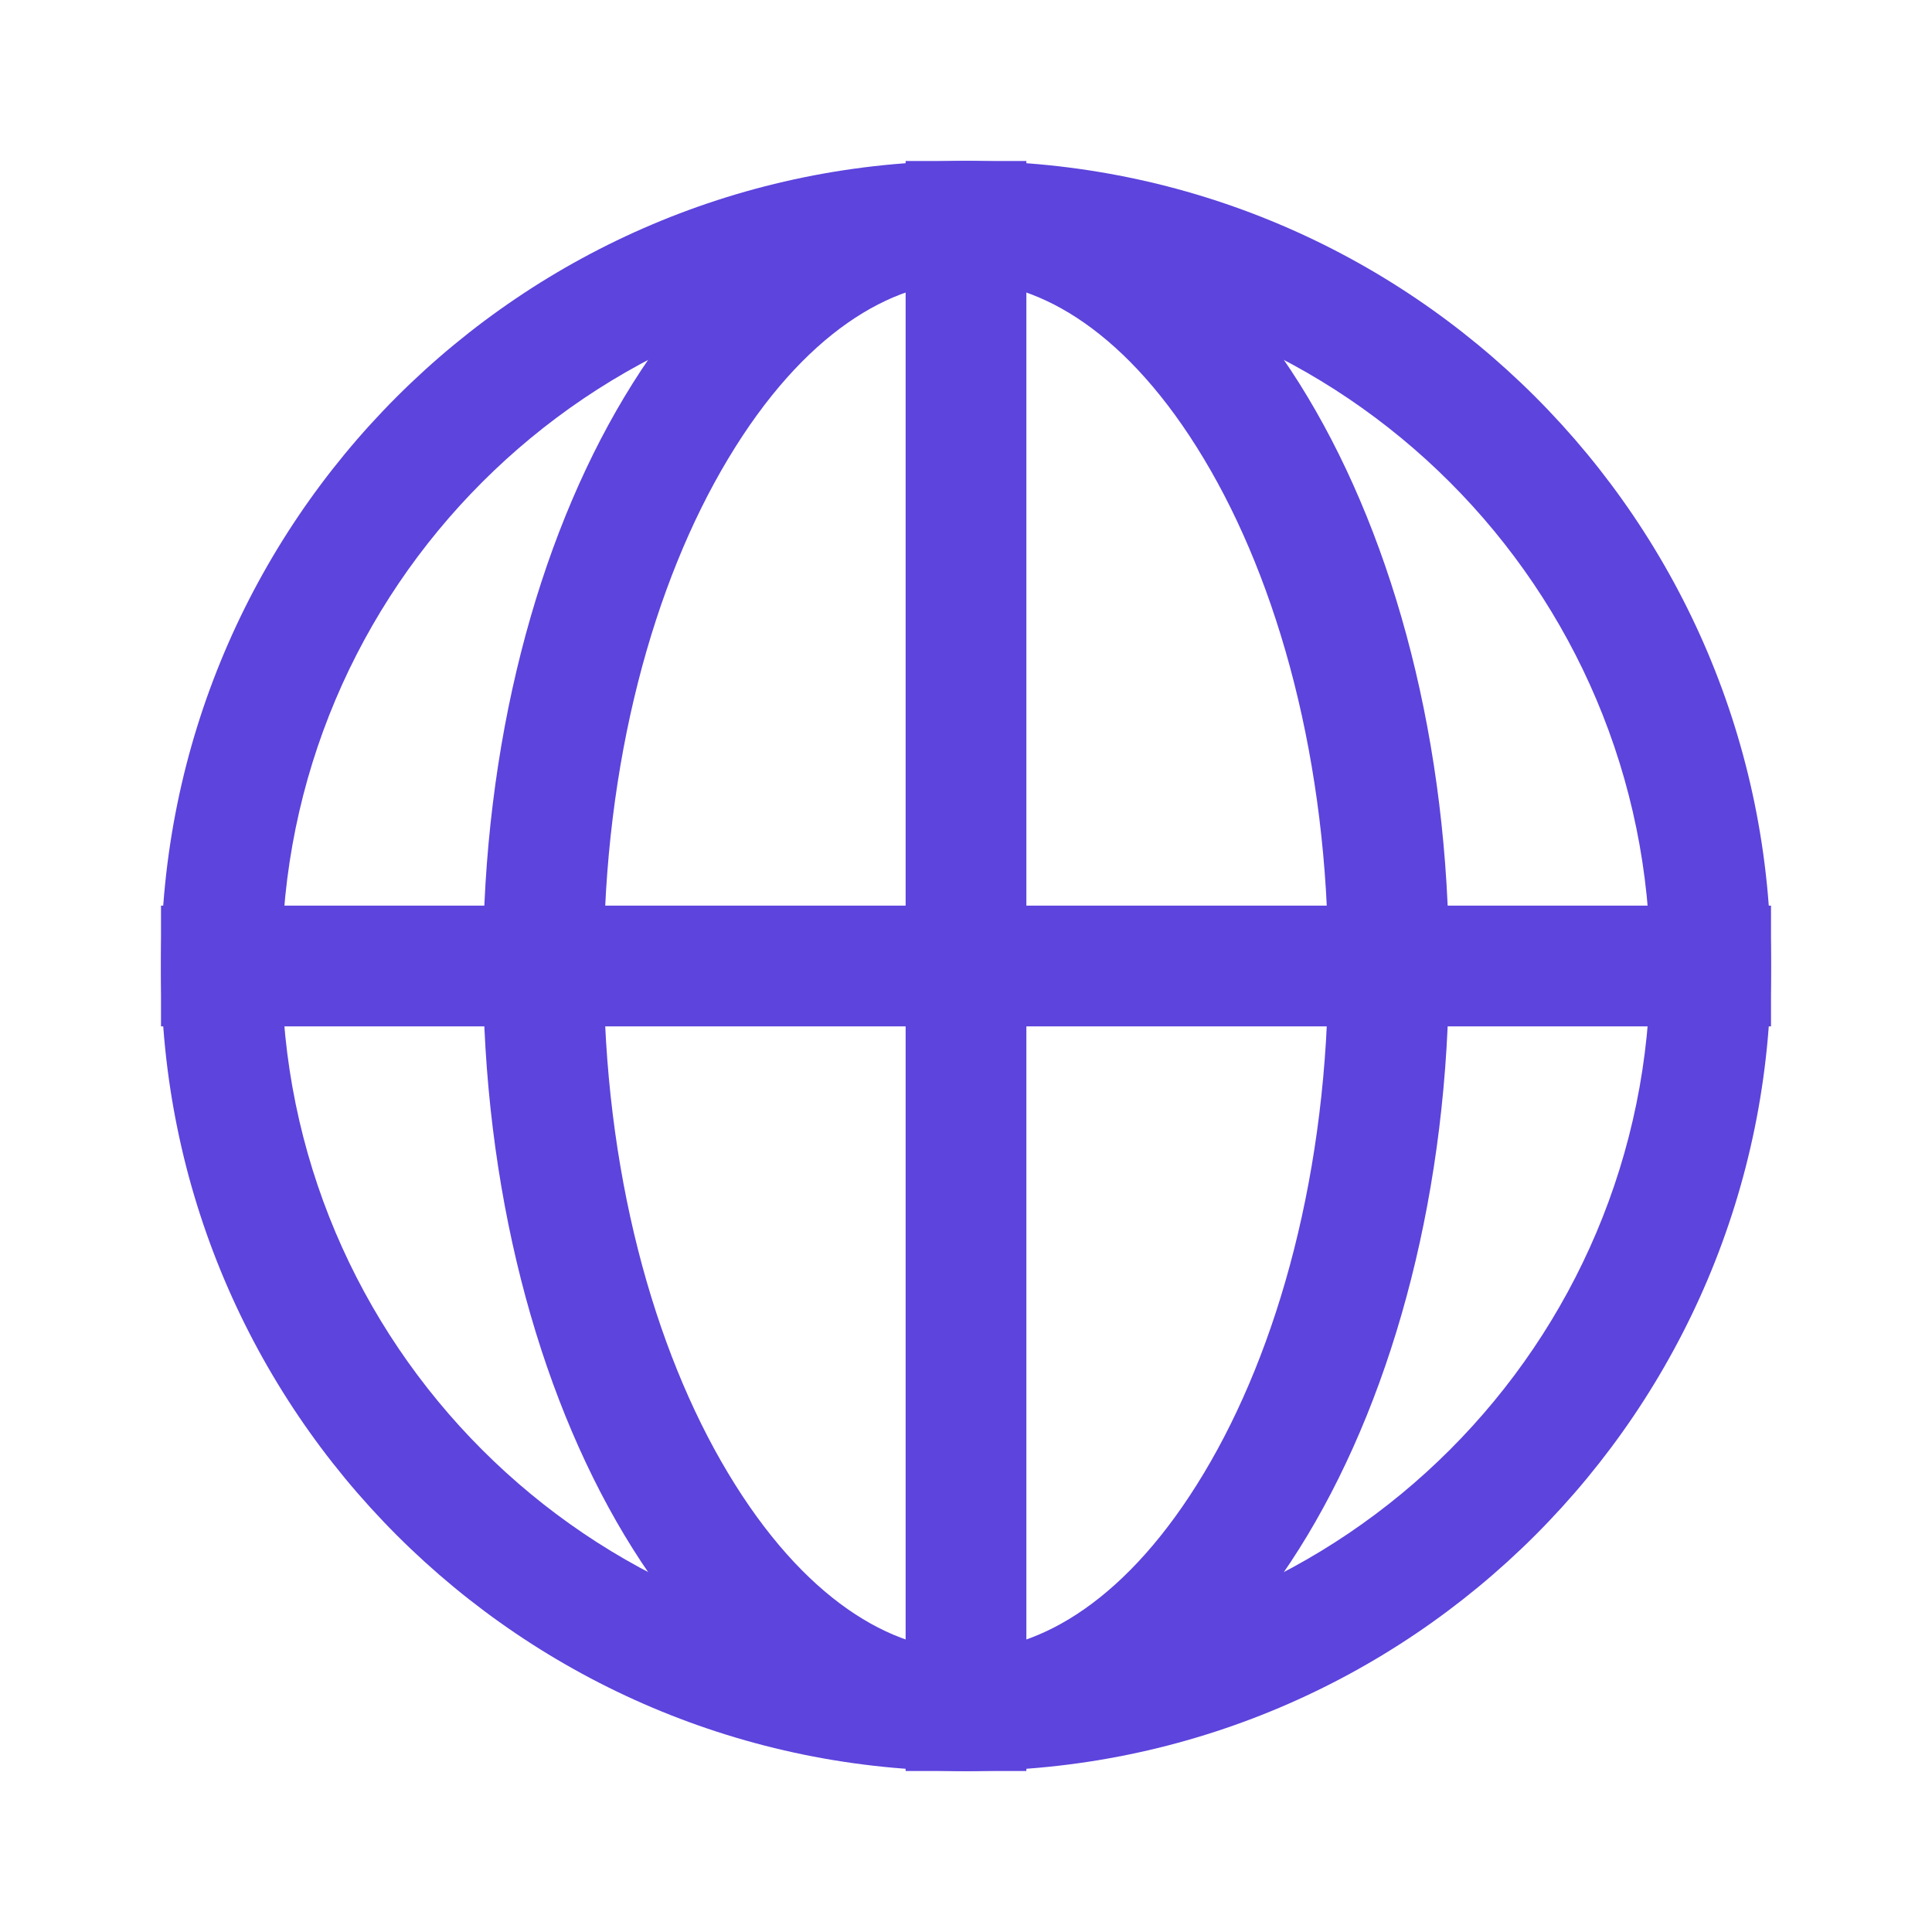 <svg width="24" height="24" viewBox="0 0 24 24" fill="none" xmlns="http://www.w3.org/2000/svg">
<path fill-rule="evenodd" clip-rule="evenodd" d="M12 20.5C16.694 20.5 20.5 16.694 20.5 12C20.5 7.306 16.694 3.5 12 3.5C7.306 3.5 3.5 7.306 3.5 12C3.5 16.694 7.306 20.5 12 20.5ZM12 22C17.523 22 22 17.523 22 12C22 6.477 17.523 2 12 2C6.477 2 2 6.477 2 12C2 17.523 6.477 22 12 22Z" fill="#5C44DD"/>
<path fill-rule="evenodd" clip-rule="evenodd" d="M11.25 22V2H12.75V22H11.25Z" fill="#5C44DD"/>
<path fill-rule="evenodd" clip-rule="evenodd" d="M14.956 18.299C15.88 16.76 16.5 14.536 16.5 12C16.5 9.464 15.88 7.24 14.956 5.701C14.015 4.131 12.923 3.5 12 3.5C11.077 3.5 9.985 4.131 9.044 5.701C8.12 7.24 7.5 9.464 7.5 12C7.5 14.536 8.12 16.76 9.044 18.299C9.985 19.869 11.077 20.5 12 20.5C12.923 20.5 14.015 19.869 14.956 18.299ZM12 22C15.314 22 18 17.523 18 12C18 6.477 15.314 2 12 2C8.686 2 6 6.477 6 12C6 17.523 8.686 22 12 22Z" fill="#5C44DD"/>
<path fill-rule="evenodd" clip-rule="evenodd" d="M2 11.25H22V12.75H2V11.25Z" fill="#5C44DD"/>
</svg>

